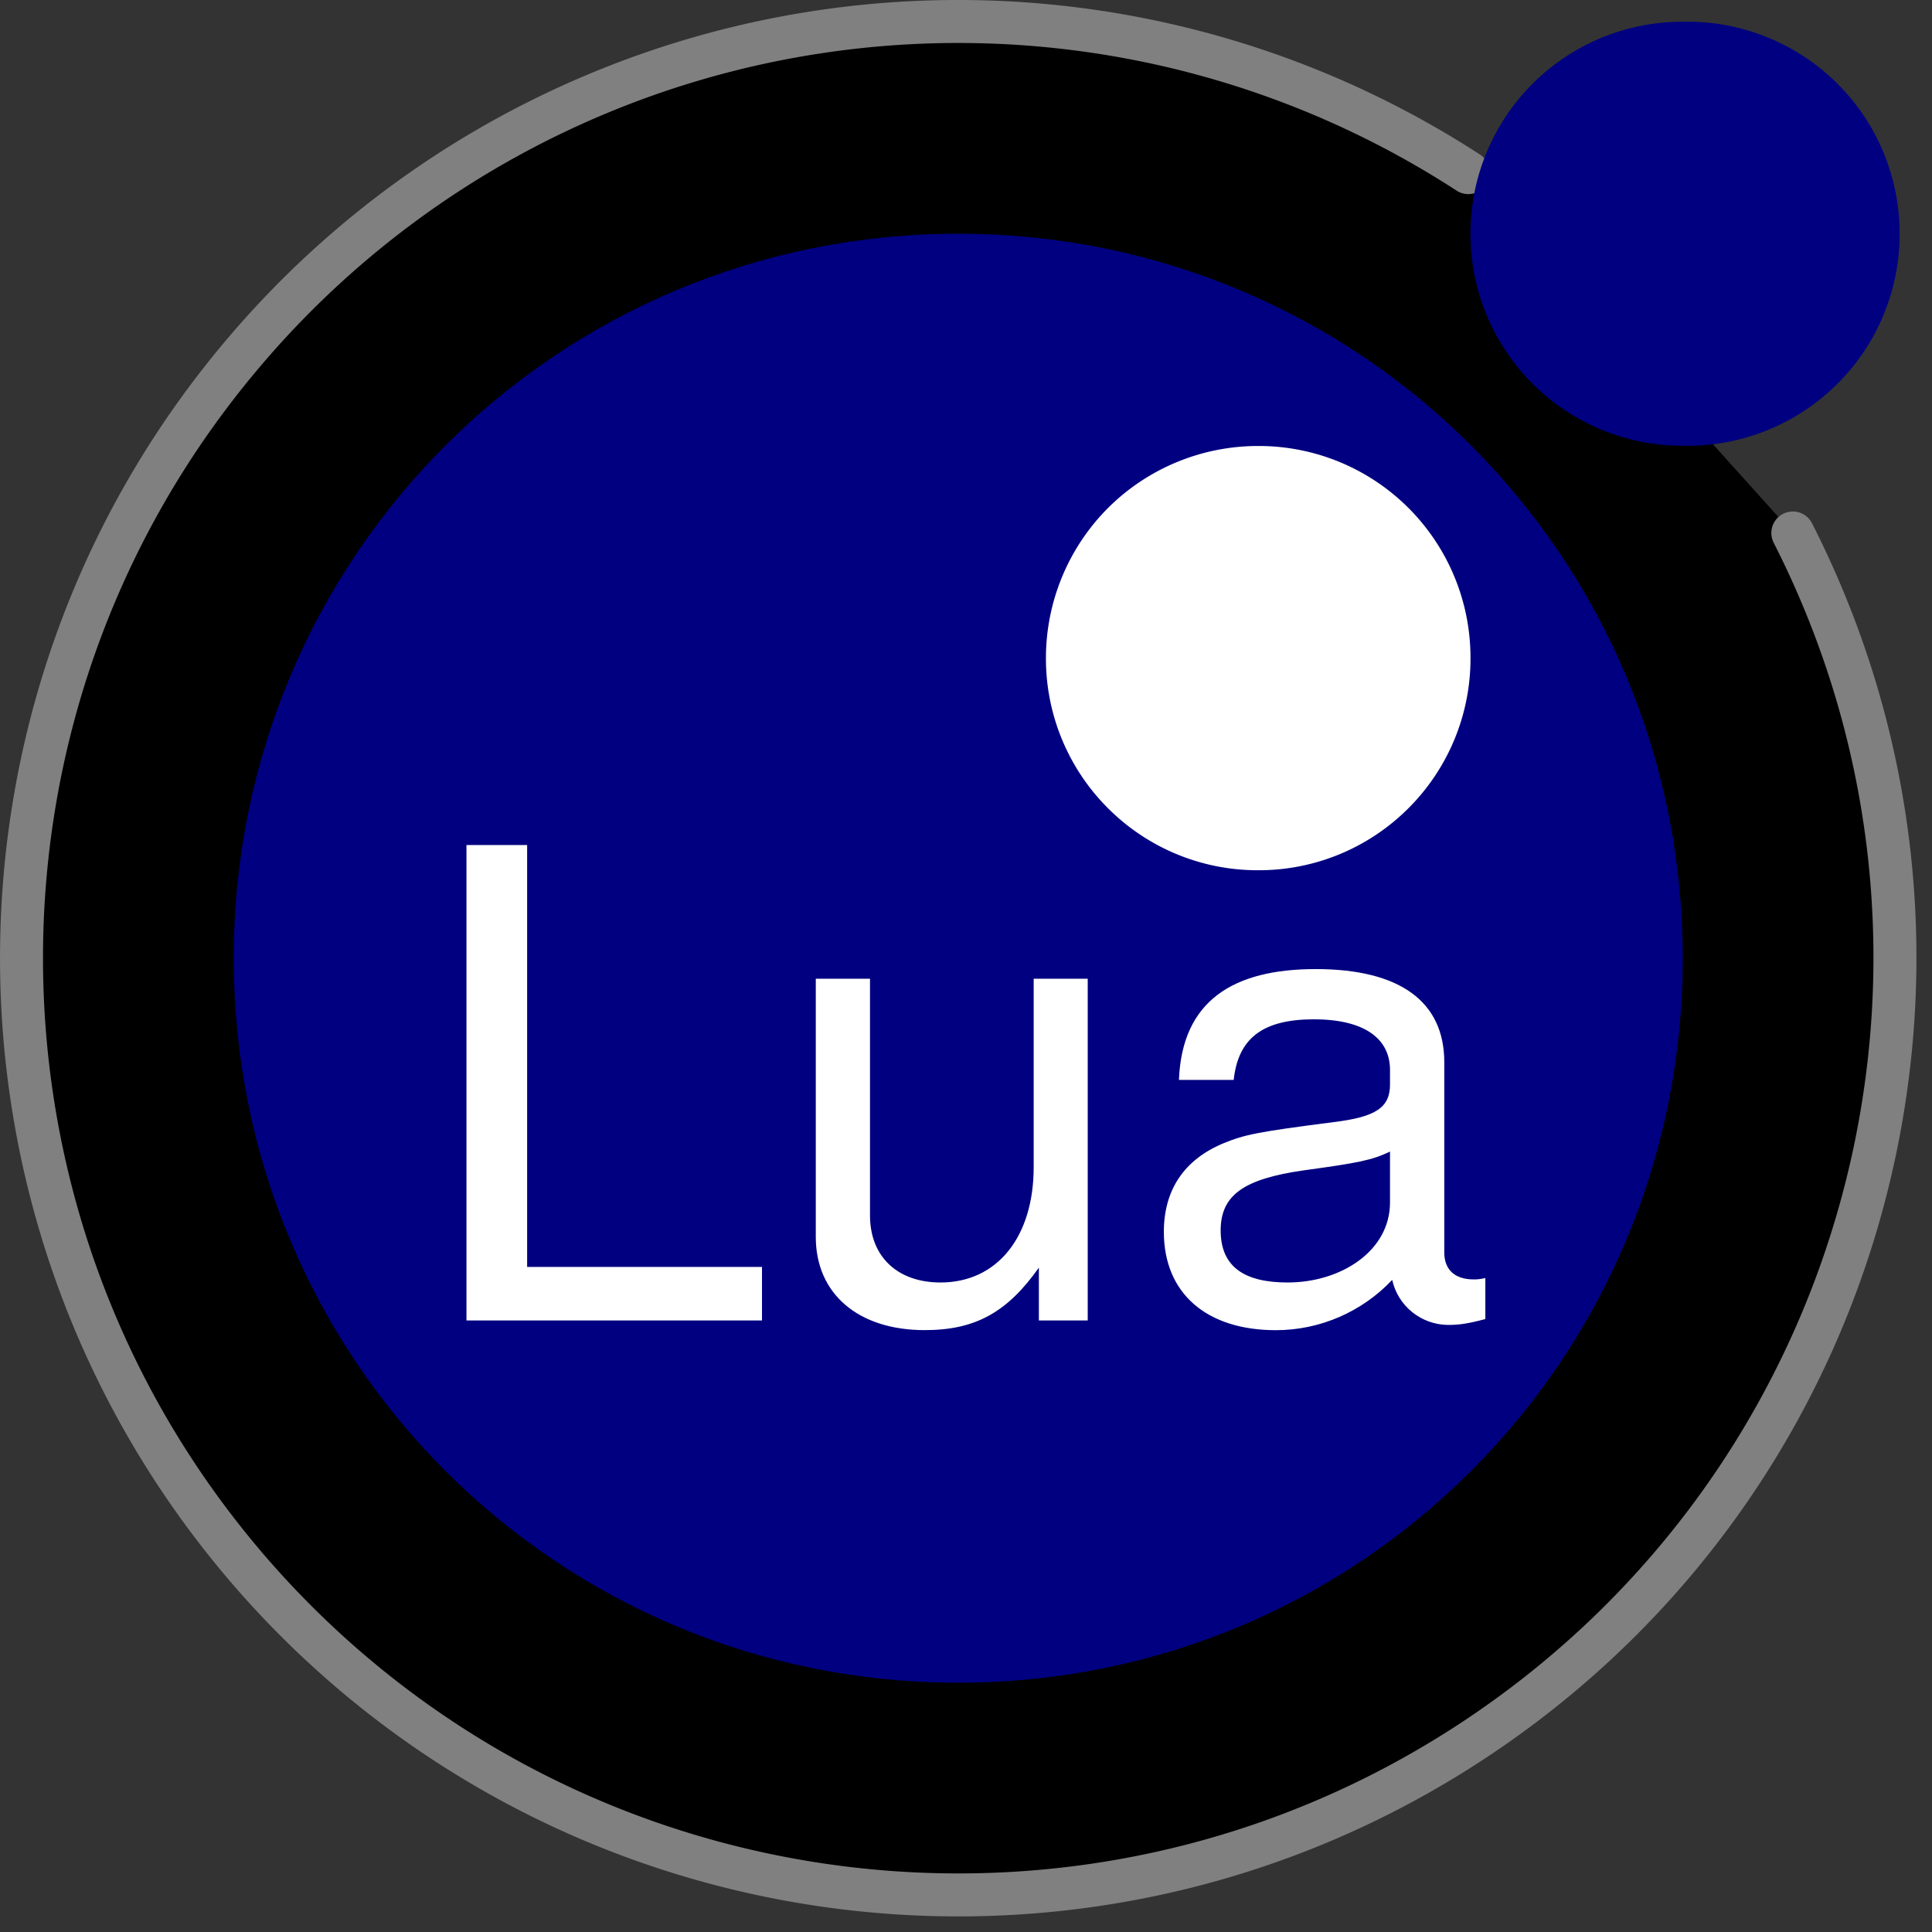<svg role="img" viewBox="0 0 32 32" xmlns="http://www.w3.org/2000/svg"><rect x="0" y="0" width="32" height="32" fill="#333333" stroke="none"/><path d="M29.695 8.828c3.532 6.938 1.38 15.418-5.039 19.828-6.414 4.41-15.105 3.383-20.316-2.402-5.207-5.79-5.324-14.54-.266-20.457A15.51 15.51 0 0 1 24.32 2.859" stroke="rgb(50.196%, 50.196%, 50.196%)" stroke-linecap="round" stroke-linejoin="round" stroke-width=".712"/><path d="M3.871 15.871c0-6.648 5.352-12 12-12 6.649 0 12 5.352 12 12 0 6.649-5.351 12-12 12-6.648 0-12-5.351-12-12m0 0" fill="rgb(0%, 0%, 50.196%)"/><path d="M17.324 10.898a3.52 3.52 0 0 1 1.028-2.484 3.52 3.52 0 0 1 2.488-1.027 3.506 3.506 0 0 1 3.516 3.512 3.5 3.5 0 0 1-1.028 2.488 3.5 3.5 0 0 1-2.488 1.027 3.5 3.5 0 0 1-2.488-1.027 3.5 3.5 0 0 1-1.028-2.489m0 0" fill="rgb(100%, 100%, 100%)"/><path d="M24.355 3.871A3.51 3.51 0 0 1 27.867.36a3.52 3.52 0 0 1 3.113 1.73 3.52 3.52 0 0 1 0 3.563 3.52 3.52 0 0 1-3.113 1.73 3.51 3.51 0 0 1-3.512-3.51m0 0" fill="rgb(0%, 0%, 50.196%)"/><path d="M12.621 21.871v-.887h-3.89v-6.988H7.726v7.875Zm5.395 0v-5.66h-.895v3.121c0 1.156-.605 1.91-1.543 1.91-.715 0-1.168-.43-1.168-1.11v-3.921h-.898v4.277c0 .942.703 1.543 1.804 1.543.832 0 1.364-.289 1.891-1.035v.875Zm6.586-.023v-.68c-.098.023-.141.023-.196.023-.312 0-.484-.164-.484-.445v-3.152c0-1.004-.735-1.543-2.129-1.543-1.371 0-2.215.527-2.266 1.836h.907c.074-.692.484-1.004 1.328-1.004.808 0 1.261.3 1.261.84v.238c0 .379-.226.539-.937.625-1.273.164-1.469.207-1.816.348-.657.27-.993.777-.993 1.468 0 1.024.711 1.63 1.856 1.63.726 0 1.426-.302 1.926-.833.097.434.48.742.925.746.184 0 .325-.02.618-.097m-1.579-1.934c0 .813-.82 1.328-1.695 1.328-.7 0-1.11-.246-1.11-.863 0-.594.4-.852 1.36-.992.95-.13 1.145-.172 1.445-.313Zm0 0" fill="rgb(100%, 100%, 100%)"/></svg>